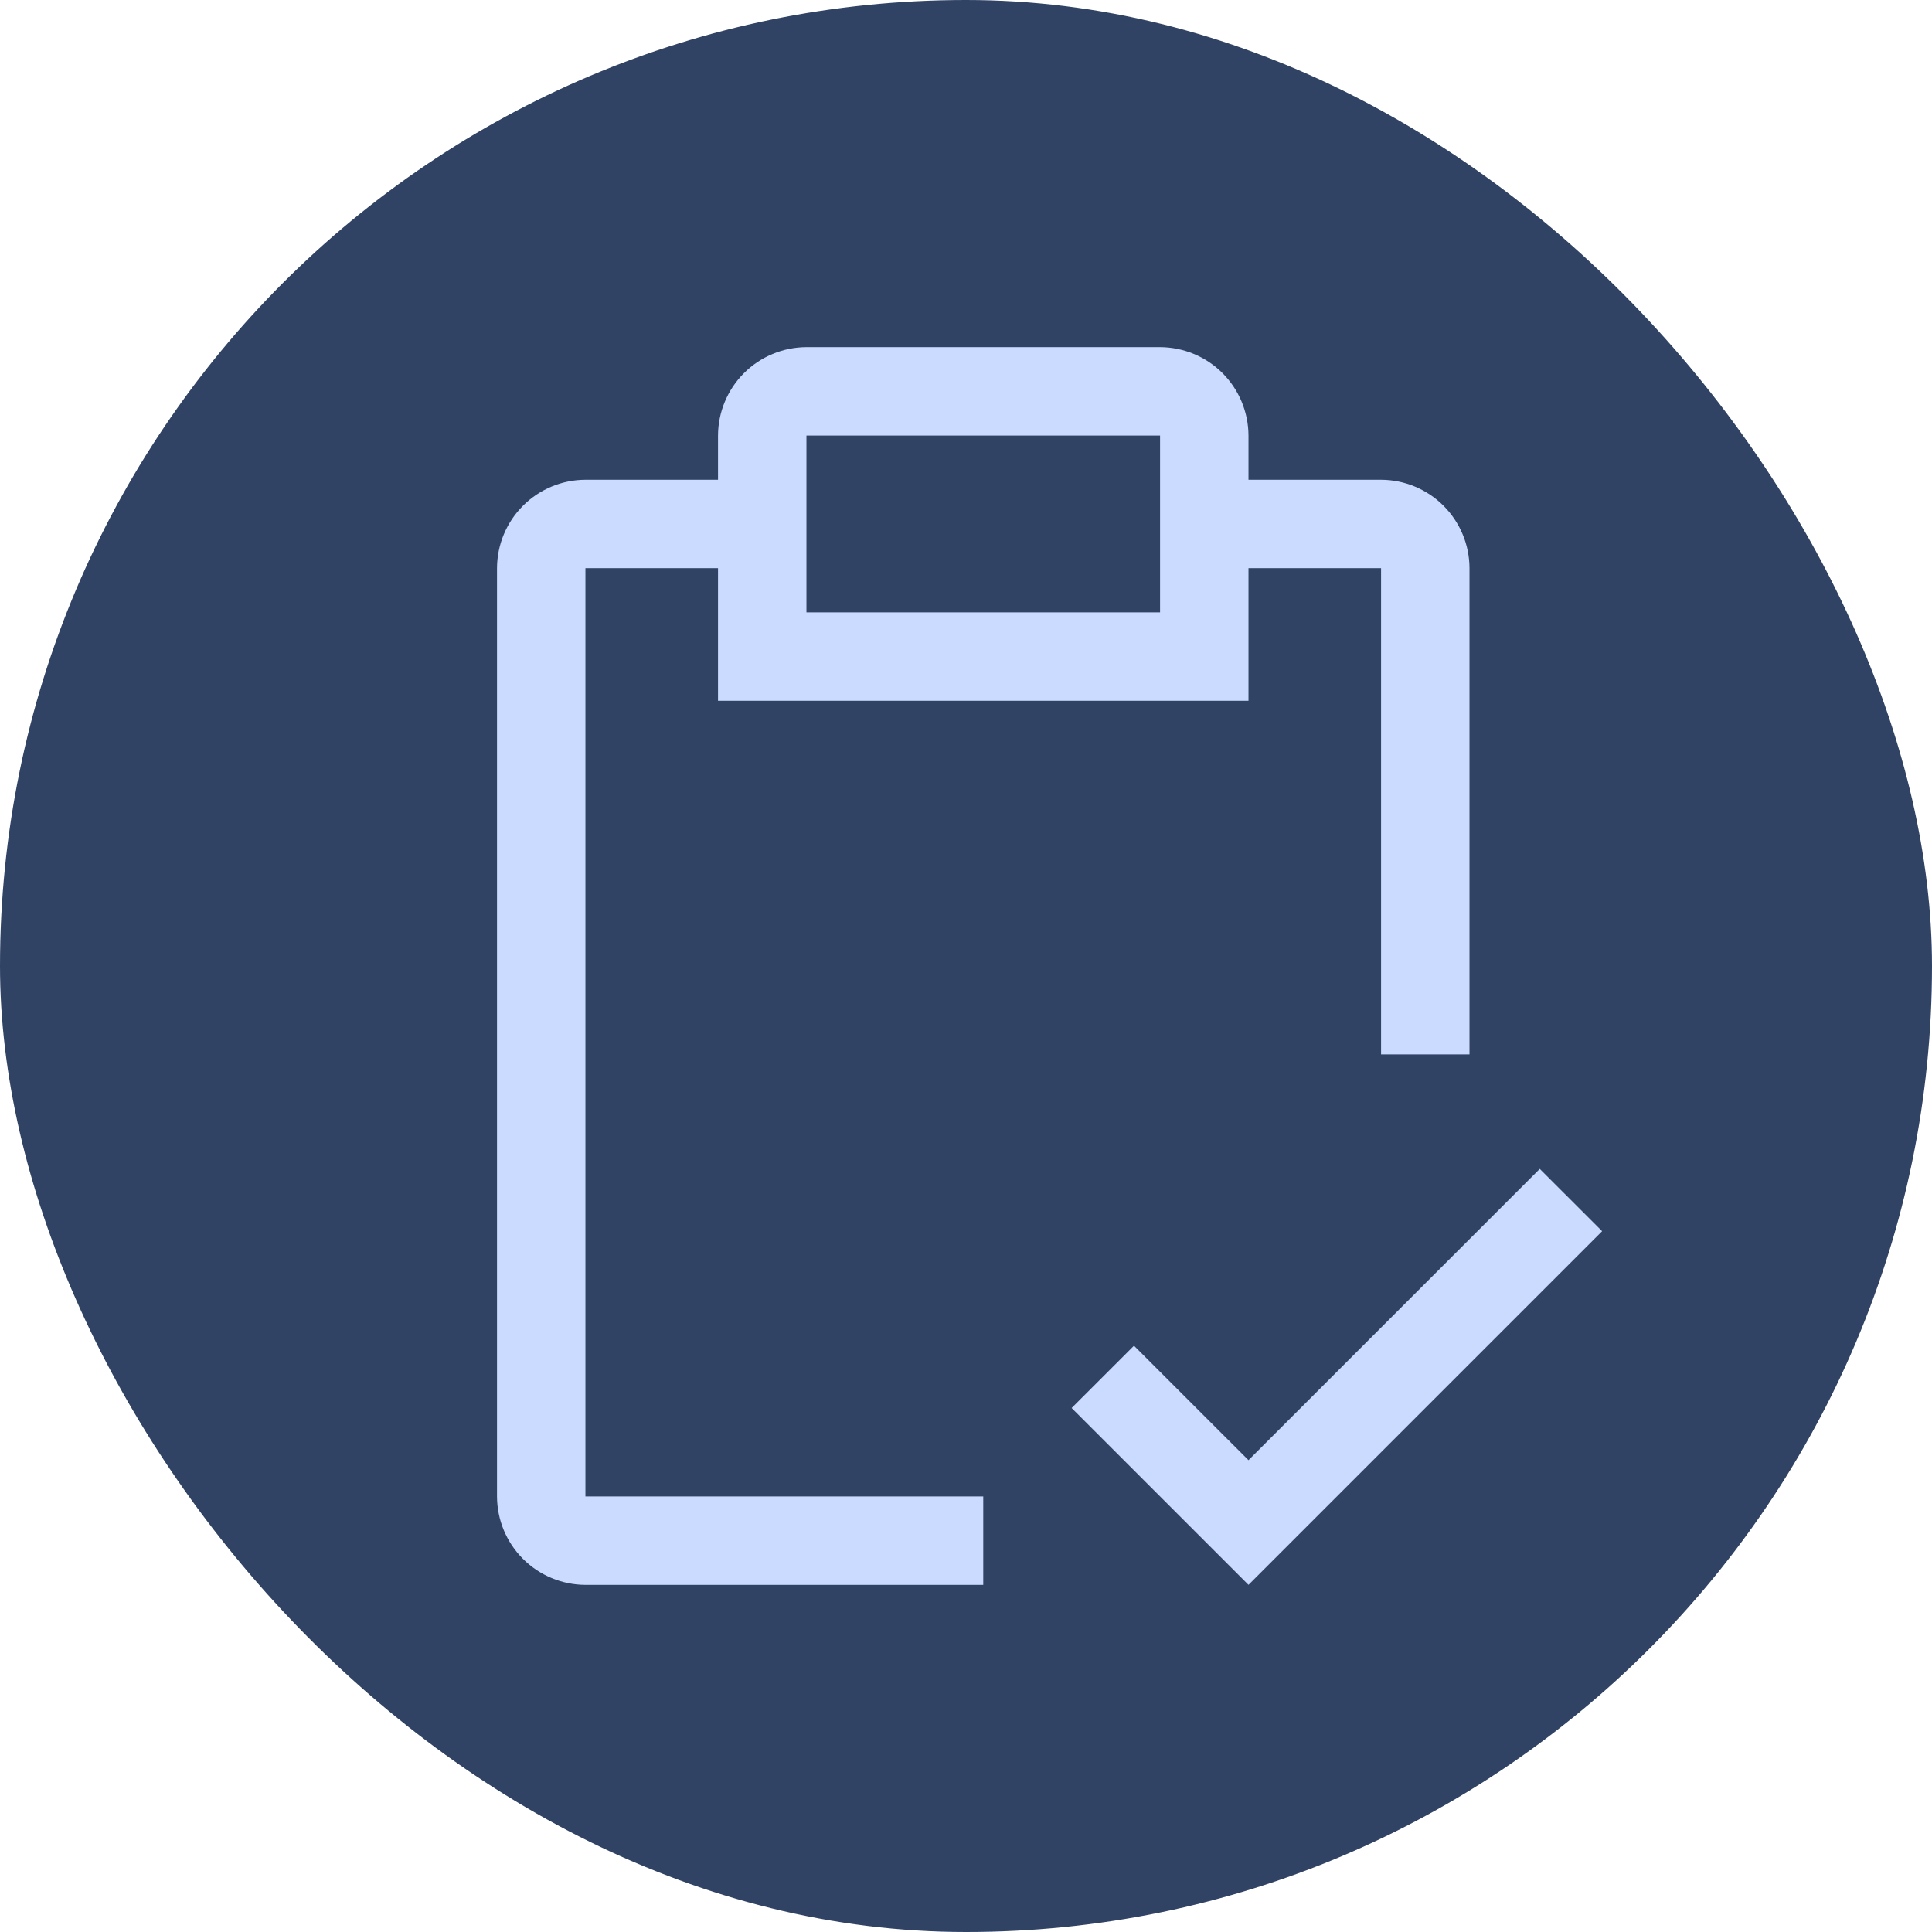 <svg width="56" height="56" viewBox="0 0 56 56" fill="none" xmlns="http://www.w3.org/2000/svg">
<rect width="56" height="56" rx="28" fill="#314364"/>
<path d="M36.188 42.324L32.869 39.006L31.062 40.812L36.188 45.937L46.438 35.687L44.631 33.881L36.188 42.324Z" fill="#CBDBFF"/>
<path d="M40.031 13.906H36.188V12.625C36.185 11.946 35.915 11.295 35.435 10.815C34.955 10.335 34.304 10.065 33.625 10.062H23.375C22.696 10.065 22.045 10.335 21.565 10.815C21.085 11.295 20.814 11.946 20.812 12.625V13.906H16.969C16.29 13.908 15.639 14.179 15.159 14.659C14.679 15.139 14.408 15.79 14.406 16.469V43.375C14.408 44.054 14.679 44.705 15.159 45.185C15.639 45.665 16.29 45.935 16.969 45.938H28.5V43.375H16.969V16.469H20.812V20.312H36.188V16.469H40.031V30.562H42.594V16.469C42.592 15.79 42.321 15.139 41.841 14.659C41.361 14.179 40.71 13.908 40.031 13.906ZM33.625 17.75H23.375V12.625H33.625V17.75Z" fill="#CBDBFF"/>
</svg>
